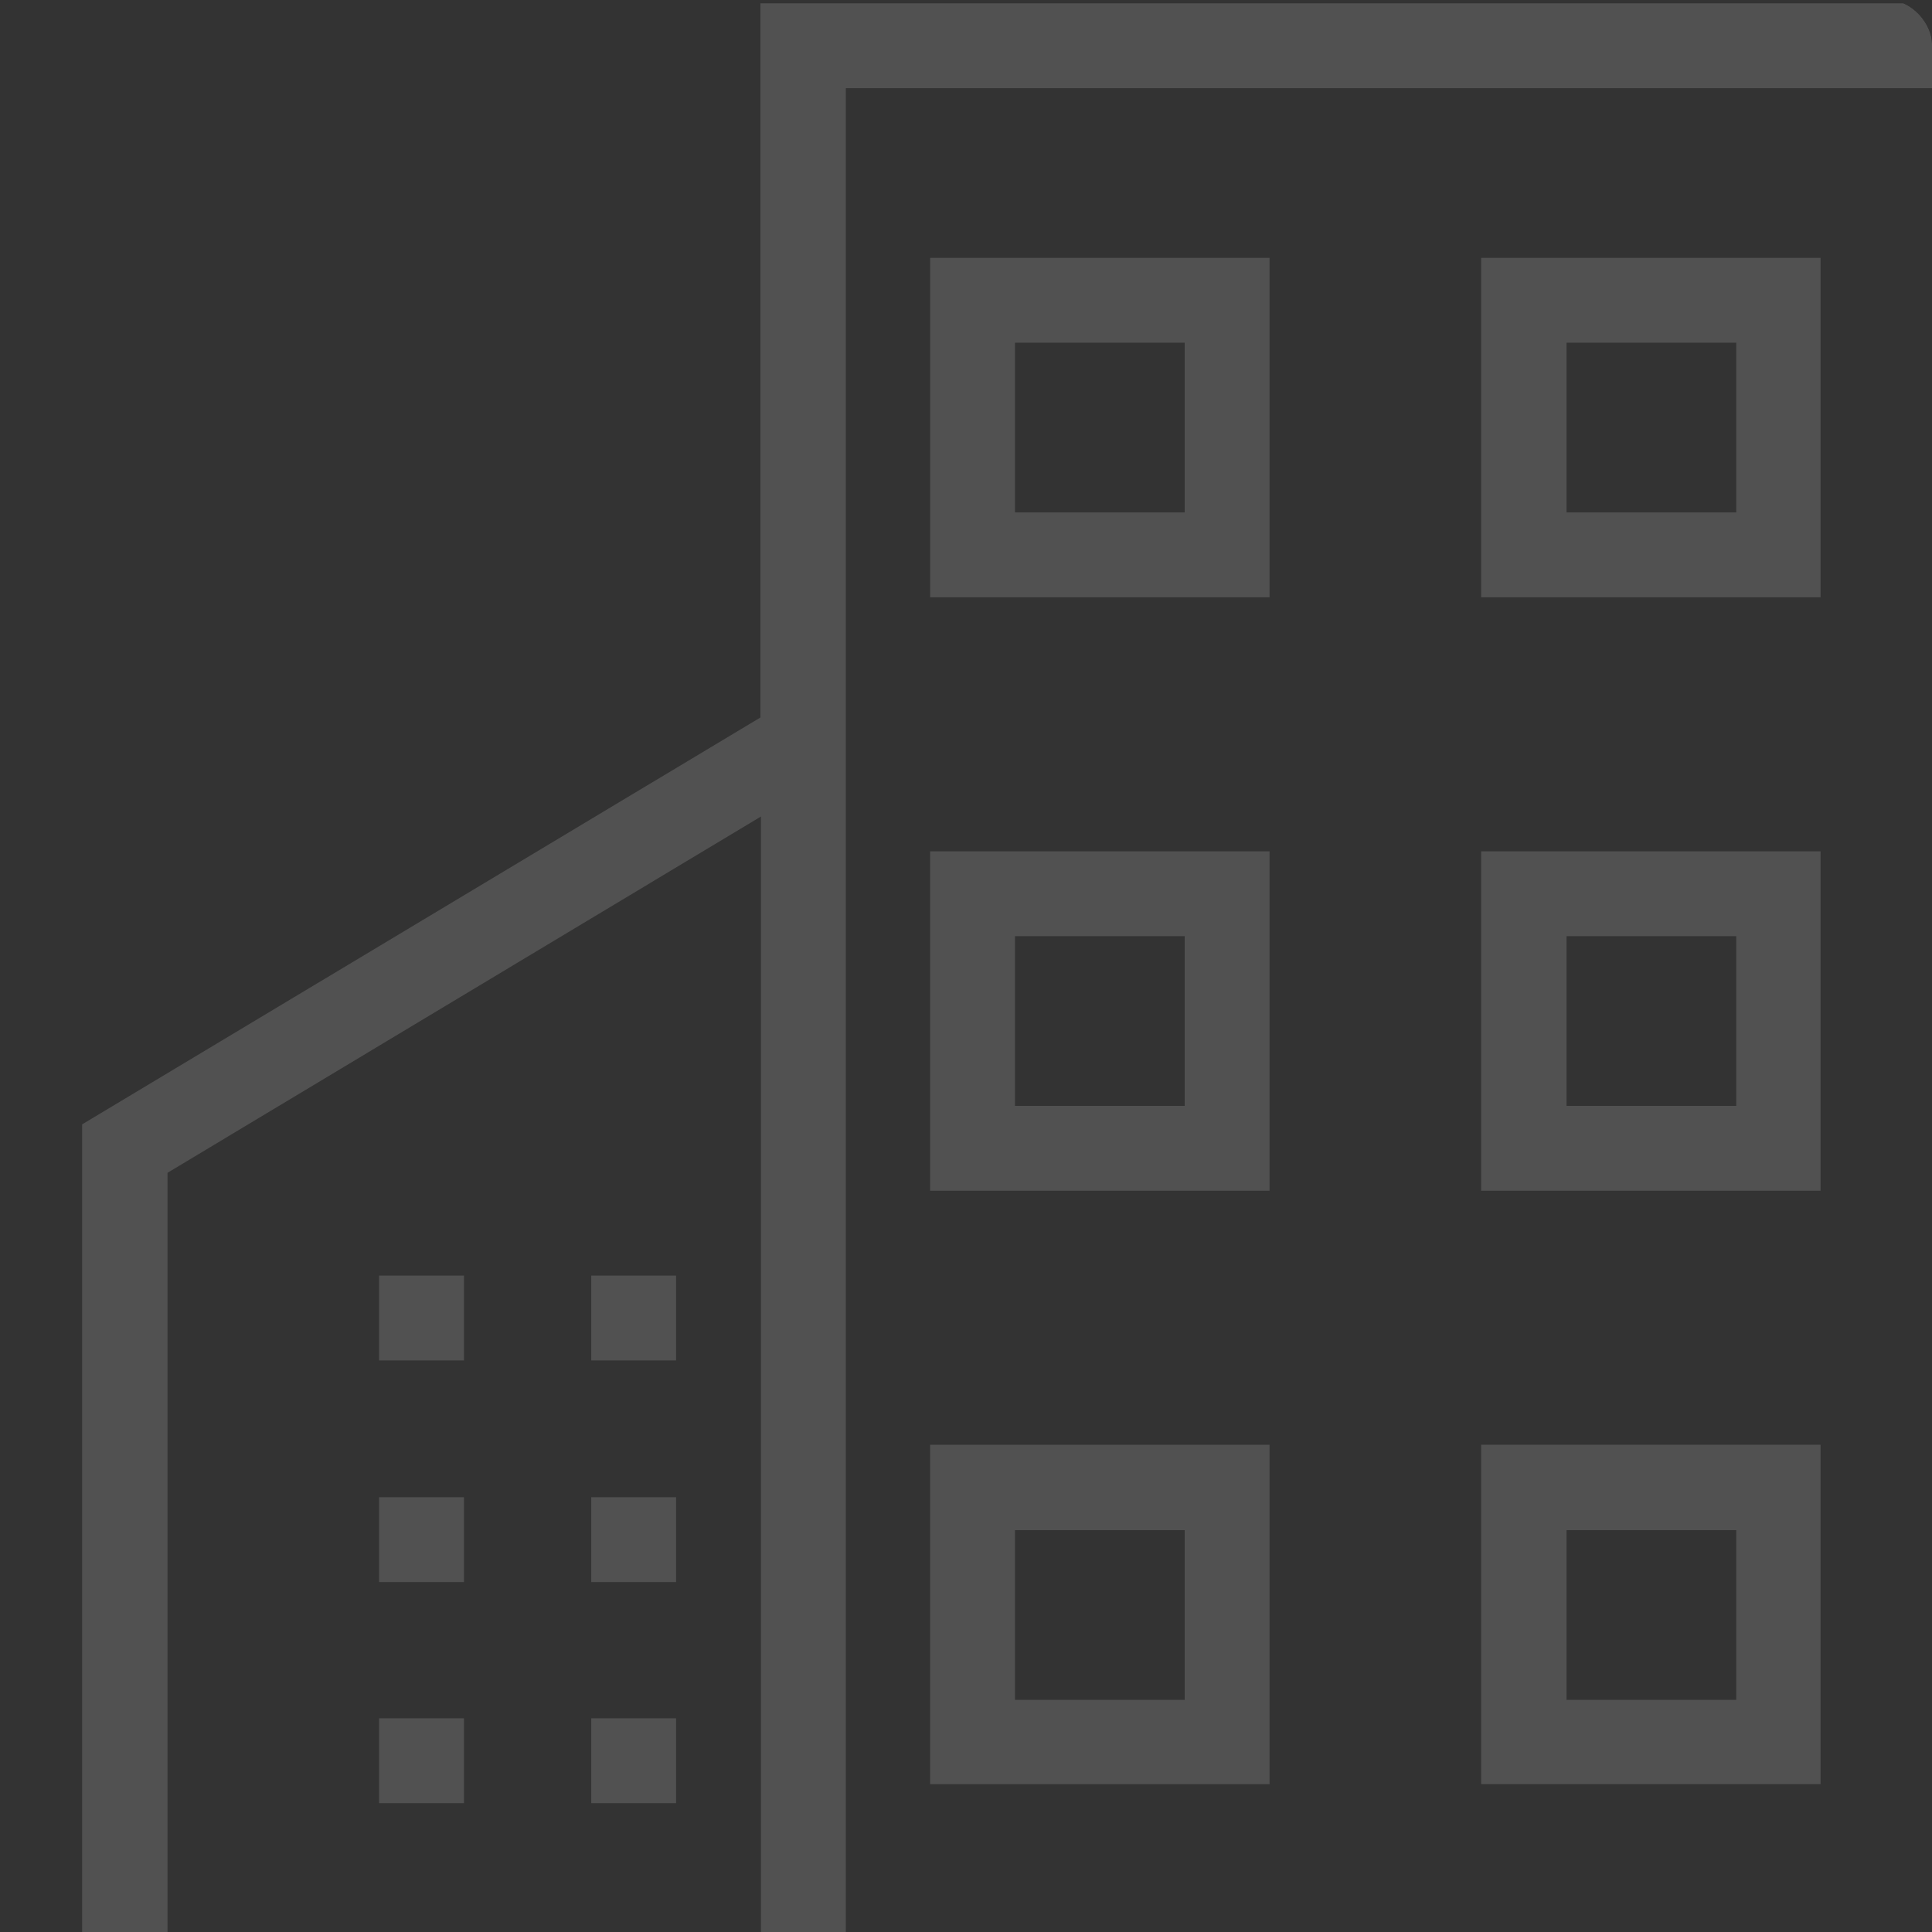 <svg xmlns="http://www.w3.org/2000/svg" width="176" height="176"><rect width="100%" height="100%" fill="#333333" stroke="none"/><defs><clipPath id="a"><rect width="176" height="176" rx="4" transform="translate(709 2896)" fill="#0845a7"/></clipPath><style>.d{fill:#fff}</style></defs><g transform="translate(-709 -2896)" clip-path="url(#a)"><g opacity=".15"><path class="d" d="M762.861 3104.914h7.73v7.73h-7.73zm-19.325 0h7.73v7.73h-7.73zm19.325-23.19h7.73v7.73h-7.73zm-19.325 0h7.73v7.73h-7.73zm19.325-29.191h7.73v7.73h-7.73zm-19.325 0h7.73v7.73h-7.73zm19.325-20.141h7.73v7.73h-7.73zm-19.325 0h7.73v7.73h-7.73zm19.325-20.19h7.73v7.73h-7.73zm-19.325 0h7.73v7.73h-7.73z"/><path class="d" d="M716.481 3128.055v-129.628l61.791-37.065V2896.3h162.283v231.755h7.73v7.73H708.8v-7.73zm127.448.05h30.92v-46.332h-30.92zm-57.877 0h50.2v-54.111h46.331v54.061h50.246V2904.03H786.052v224.07zm-7.73 0V2970.38l-54.062 32.457V3128.1z"/><path class="d" d="M925.094 3081.724v30.92h-30.92v-30.92zm-23.19 23.19h15.46v-15.46h-15.46v15.46zm-77.252-23.19v30.92h-30.92v-30.92zm-23.19 23.19h15.46v-15.46h-15.46zm123.632-77.301v30.92h-30.92v-30.92zm-23.19 23.24h15.46v-15.46h-15.46v15.46zm-77.252-23.24v30.92h-30.92v-30.92zm-23.19 23.24h15.46v-15.46h-15.46zm123.632-77.301v30.92h-30.92v-30.92zm-23.19 23.19h15.46v-15.46h-15.46v15.46zm-77.252-23.19v30.92h-30.92v-30.92zm-23.19 23.19h15.46v-15.46h-15.46zm123.632-77.252v30.92h-30.92v-30.92zm-23.19 23.19h15.46v-15.46h-15.46v15.46zm-77.252-23.19v30.92h-30.92v-30.92zm-23.19 23.19h15.46v-15.46h-15.46zm73.386 84.933v30.92h-30.92v-30.92zm-23.14 23.24h15.46v-15.46h-15.46zm23.14-77.301v30.92h-30.92v-30.92zm-23.14 23.19h15.46v-15.46h-15.46zm23.14-77.252v30.92h-30.92v-30.92zm-23.14 23.19h15.46v-15.46h-15.46z"/></g></g></svg>